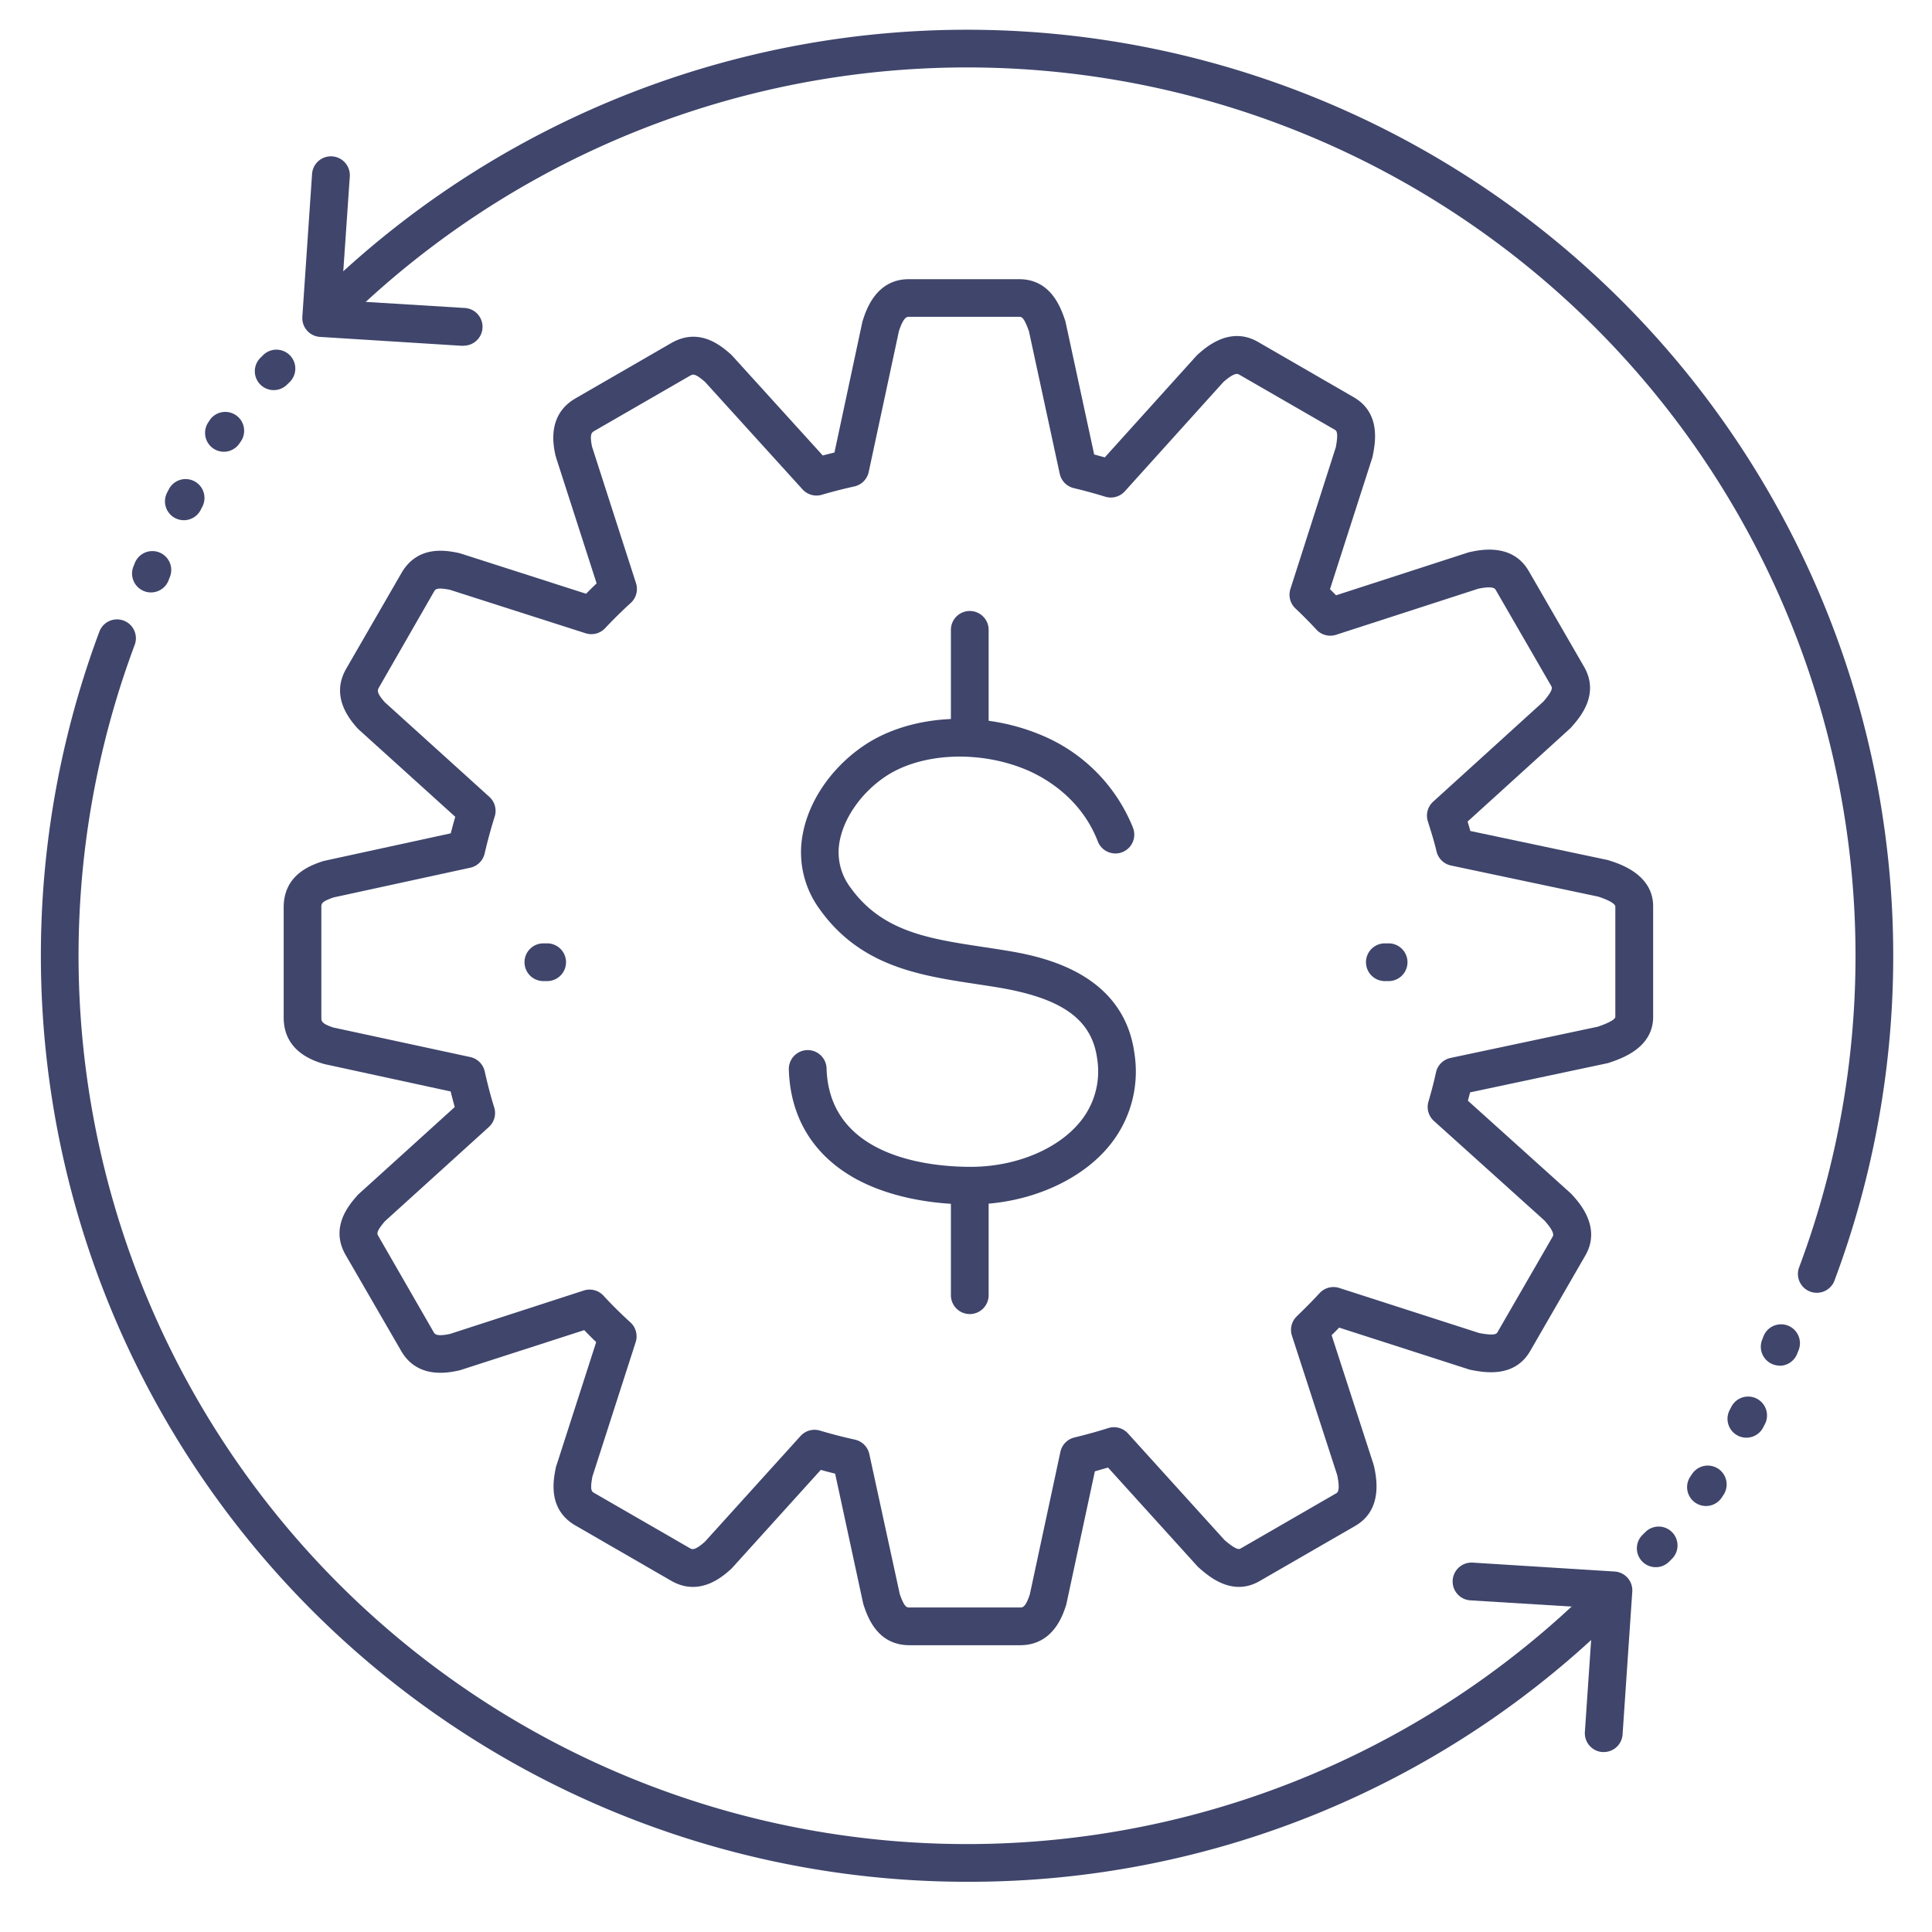 <?xml version="1.0" ?><svg viewBox="0 0 512 512" xmlns="http://www.w3.org/2000/svg"><defs><style>.cls-1{fill:#3f456b;}</style></defs><title/><g id="Lines"><g data-name="&lt;编组&gt;" id="_编组_"><path class="cls-1" d="M270.32,436H241.06c-8.55,0-11.09-7.41-12.17-10.58-.06-.18-.11-.37-.16-.56l-7.41-34.33c-1.27-.31-2.54-.64-3.8-1l-23.41,25.89c-.11.12-.22.24-.34.35-2.05,1.86-8.28,7.54-15.9,3.15l-25.34-14.63c-7.43-4.28-5.9-12-5.25-15.26,0-.19.09-.37.15-.56L158,355.66c-1.07-1-2.14-2.09-3.18-3.16l-32.72,10.56a2.85,2.85,0,0,1-.48.13c-2.71.59-11,2.38-15.34-5.24L91.62,332.62c-4.28-7.4.89-13.31,3.09-15.83a5.29,5.29,0,0,1,.41-.41l25.39-23c-.37-1.32-.73-2.69-1.08-4.13L86,282l-.46-.13c-2.56-.81-10.36-3.28-10.36-12.2V240.45c0-8.67,7.19-11.13,10.25-12.18.19-.06.37-.11.56-.15l33.47-7.28c.37-1.47.77-2.93,1.19-4.38L95.09,193.35a3.43,3.43,0,0,1-.33-.33c-4.93-5.4-5.94-10.72-3-15.82l14.63-25.34c4.32-7.46,11.87-6,15.1-5.33l.55.14,33.28,10.68c.92-.94,1.85-1.86,2.79-2.75l-10.76-33.39c0-.15-.09-.31-.13-.47-.58-2.66-2.34-10.77,5.33-15.19l25.33-14.63c7.47-4.3,13.27.77,15.74,2.93a5.44,5.44,0,0,1,.42.41l24,26.45c1-.27,2.05-.53,3.1-.79l7.36-34.45c0-.16.08-.32.13-.48.86-2.72,3.5-11,12.2-11h29.26c8.45,0,11.06,7.64,12.17,10.9a5.12,5.12,0,0,1,.15.56l7.56,35c.93.24,1.87.5,2.81.76l24.17-26.79c.11-.13.23-.24.35-.36,2.12-1.92,8.57-7.77,16.08-3.45l25.34,14.64c7.3,4.21,5.74,12.15,5.07,15.55a5.09,5.09,0,0,1-.14.56l-11.19,34.78c.55.54,1.08,1.08,1.61,1.62L389,146.44a4.27,4.27,0,0,1,.48-.13c2.81-.61,11.34-2.46,15.67,5.05l14.64,25.34c4.23,7.34-1.08,13.42-3.36,16a5.14,5.14,0,0,1-.4.41l-27.1,24.61c.24.82.49,1.65.73,2.5l36.2,7.65.48.13c2.91.92,11.76,3.73,11.76,12.2v29.25c0,8.2-8.16,11-11.65,12.18-.19.06-.39.12-.58.16l-36.28,7.7c-.19.73-.38,1.47-.58,2.21l27.16,24.47.35.35c2,2.15,7.93,8.71,3.62,16.18l-14.63,25.34c-4.19,7.25-12.27,5.66-15.72,5a5.12,5.12,0,0,1-.56-.15l-34.34-11.06c-.66.69-1.32,1.36-2,2L364,388.09c0,.16.09.32.13.49.61,2.84,2.49,11.5-5,15.81L333.81,419c-7.26,4.19-13.46-1.23-16.1-3.55a4.07,4.07,0,0,1-.42-.41l-23.65-26.12c-1.16.33-2.33.66-3.49,1l-7.51,35a3.59,3.59,0,0,1-.12.47C281.68,428,279.11,436,270.32,436Zm-31.87-13.55c1.24,3.55,1.84,3.55,2.61,3.55h29.26c.68,0,1.45,0,2.6-3.49l8.1-37.76a5,5,0,0,1,3.73-3.81c3-.72,6-1.55,8.95-2.48a5,5,0,0,1,5.22,1.41l25.58,28.25c3.28,2.83,3.93,2.45,4.31,2.23l25.34-14.63c.27-.16,1.1-.64.23-4.79l-12-36.95a5,5,0,0,1,1.31-5.17c2.06-2,4.07-4,6-6.1a5,5,0,0,1,5.22-1.39L392,353.27c4.25.8,4.62.17,4.85-.22l14.63-25.34c.16-.27.64-1.11-2.19-4.27L380,297.06a5,5,0,0,1-1.44-5.14c.77-2.61,1.45-5.22,2-7.75a5,5,0,0,1,3.84-3.8l39.07-8.29c3.8-1.32,4.61-2.15,4.61-2.62V240.21c0-.19-.22-1.19-4.55-2.6l-39-8.24a5,5,0,0,1-3.84-3.76c-.53-2.29-1.26-4.66-2-7l-.31-1a5,5,0,0,1,1.42-5.16l29.23-26.54c2.68-3.11,2.32-3.72,2-4.22l-14.64-25.34c-.2-.35-.67-1.16-4.65-.33l-37.65,12.2a5,5,0,0,1-5.22-1.36c-1.73-1.87-3.62-3.78-5.62-5.67A5,5,0,0,1,342,156l12-37.46c.77-4.06.15-4.42-.31-4.68L328.37,99.26c-.38-.21-1.16-.66-4.18,2l-26.1,28.94a5,5,0,0,1-5.19,1.43c-2.82-.87-5.62-1.63-8.32-2.27a5,5,0,0,1-3.74-3.81l-8.15-37.73c-1.35-3.86-2-3.86-2.61-3.86H240.82c-.44,0-1.36,0-2.6,3.8l-8,37.31a5,5,0,0,1-3.81,3.84c-3.08.68-5.89,1.41-8.61,2.21a5,5,0,0,1-5.12-1.43L186.83,101.2c-2.7-2.33-3.18-2.06-4-1.61l-25.33,14.62c-.65.38-1.31.76-.6,4.18l11.65,36.17a5,5,0,0,1-1.4,5.23c-2.3,2.09-4.58,4.34-6.79,6.69a5,5,0,0,1-5.17,1.34l-36-11.53c-3.5-.67-3.79-.17-4.22.57L100.42,182.2c-.37.65-.76,1.31,1.57,3.91l27.7,25.07a5,5,0,0,1,1.41,5.21c-1,3.19-1.9,6.48-2.66,9.78a5,5,0,0,1-3.81,3.78l-36.24,7.88c-3.23,1.13-3.23,1.63-3.23,2.62V269.7c0,.84,0,1.57,3.17,2.6l36.3,7.83a5,5,0,0,1,3.82,3.79c.81,3.59,1.63,6.72,2.52,9.56a5,5,0,0,1-1.42,5.19l-27.49,24.92c-2.46,2.84-2.16,3.37-1.78,4L114.91,353c.33.56.73,1.26,4.33.51L154.71,342a5,5,0,0,1,5.21,1.36c2.28,2.47,4.69,4.86,7.15,7.09a5,5,0,0,1,1.39,5.23L157,391.28c-.71,3.69-.18,4,.49,4.38l25.33,14.62c.57.33,1.26.73,4-1.72l25.33-28a5,5,0,0,1,5.14-1.44c3.06.91,6.18,1.72,9.28,2.4a5,5,0,0,1,3.81,3.83Z"/></g><path class="cls-1" d="M257,319.18c-7.1,0-19.57-1-30.14-6.74-11.27-6.18-17.43-16.22-17.81-29a5,5,0,1,1,10-.3c.73,24.66,29.9,26.18,38.84,26.08,11.26-.15,21.94-4.5,27.88-11.36a21.06,21.06,0,0,0,5-17.21c-1.37-10.5-9.3-16.17-26.5-19-1.75-.29-3.5-.55-5.25-.82-15.27-2.3-31.07-4.68-41.93-20.06a25.47,25.47,0,0,1-4.36-19.67c1.62-8.93,7.67-17.72,16.18-23.49,12.14-8.23,30.85-9.44,46.56-3a44.52,44.52,0,0,1,24.73,24.62,5,5,0,1,1-9.31,3.64c-4.68-12-15-17.28-19.21-19-12.55-5.14-27.82-4.32-37.15,2-6.24,4.23-10.83,10.75-12,17A15.47,15.47,0,0,0,225.23,235c8.41,11.9,20.85,13.77,35.26,15.95,1.79.27,3.58.54,5.37.83,8.72,1.42,31.88,5.19,34.8,27.55a31,31,0,0,1-7.31,25.05C285.6,313.32,272.07,319,258,319.18Z"/><path class="cls-1" d="M257,199.54a5,5,0,0,1-5-5V166.92a5,5,0,1,1,10,0v27.62A5,5,0,0,1,257,199.54Z"/><path class="cls-1" d="M257,348.24a5,5,0,0,1-5-5V314.56a5,5,0,1,1,10,0v28.68A5,5,0,0,1,257,348.24Z"/><path class="cls-1" d="M425,464.31l-.34,0a5,5,0,0,1-4.65-5.32l2.24-32.88-32.59-2a5,5,0,1,1,.63-10l37.61,2.36a5,5,0,0,1,3.44,1.69,5,5,0,0,1,1.23,3.64L430,459.65A5,5,0,0,1,425,464.31Z"/><path class="cls-1" d="M122.72,91.64h-.32L84.79,89.28a5,5,0,0,1-3.44-1.7A5,5,0,0,1,80.12,84l2.58-37.9a5,5,0,0,1,10,.68L90.44,79.61l32.59,2a5,5,0,0,1-.31,10Z"/><path class="cls-1" d="M256.28,498.69h0A245.45,245.45,0,0,1,26.4,167.22a5,5,0,0,1,9.36,3.5,235.44,235.44,0,0,0,387,249,5,5,0,0,1,7.07,7.07A243.79,243.79,0,0,1,256.28,498.69Z"/><path class="cls-1" d="M481.47,342.6a5.13,5.13,0,0,1-1.75-.31,5,5,0,0,1-2.93-6.44,235.44,235.44,0,0,0-387-249,5,5,0,1,1-7.07-7.08A245.45,245.45,0,0,1,486.16,339.35,5,5,0,0,1,481.47,342.6Z"/><path class="cls-1" d="M145,260h-1a5,5,0,0,1,0-10h1a5,5,0,0,1,0,10Z"/><path class="cls-1" d="M368,260h-1a5,5,0,0,1,0-10h1a5,5,0,0,1,0,10Z"/></g><g id="Outline"><path class="cls-1" d="M438.79,415.32a5,5,0,0,1-3.49-8.58l.67-.66a5,5,0,1,1,7.06,7.08l-.75.75A5,5,0,0,1,438.79,415.32Zm13.31-16.21a5,5,0,0,1-2.81-.87,5,5,0,0,1-1.32-6.95l.54-.8a5,5,0,0,1,8.3,5.57l-.57.86A5,5,0,0,1,452.1,399.11ZM462.81,381a5,5,0,0,1-4.43-7.32l.45-.87a5,5,0,1,1,8.89,4.59l-.47.91A5,5,0,0,1,462.81,381Zm8.82-19.1a5,5,0,0,1-4.64-6.85c.21-.54.33-.84.33-.86a5,5,0,0,1,9.36,3.54l-.4,1A5,5,0,0,1,471.63,361.94Z"/><path class="cls-1" d="M40,157a4.78,4.78,0,0,1-1.77-.33,5,5,0,0,1-2.91-6.44l.4-1a5,5,0,1,1,9.29,3.7c-.21.54-.33.84-.33.86A5,5,0,0,1,40,157Zm8.72-19.14a5,5,0,0,1-4.44-7.3l.47-.91a5,5,0,1,1,8.87,4.63l-.45.87A5,5,0,0,1,48.72,137.86Zm10.61-18.14a5,5,0,0,1-4.14-7.78l.57-.86A5,5,0,0,1,64,116.71l-.54.8A5,5,0,0,1,59.33,119.72ZM72.5,103.38A5,5,0,0,1,69,94.84l.75-.75a5,5,0,0,1,7,7.17l-.67.66A5,5,0,0,1,72.5,103.38Z"/></g></svg>